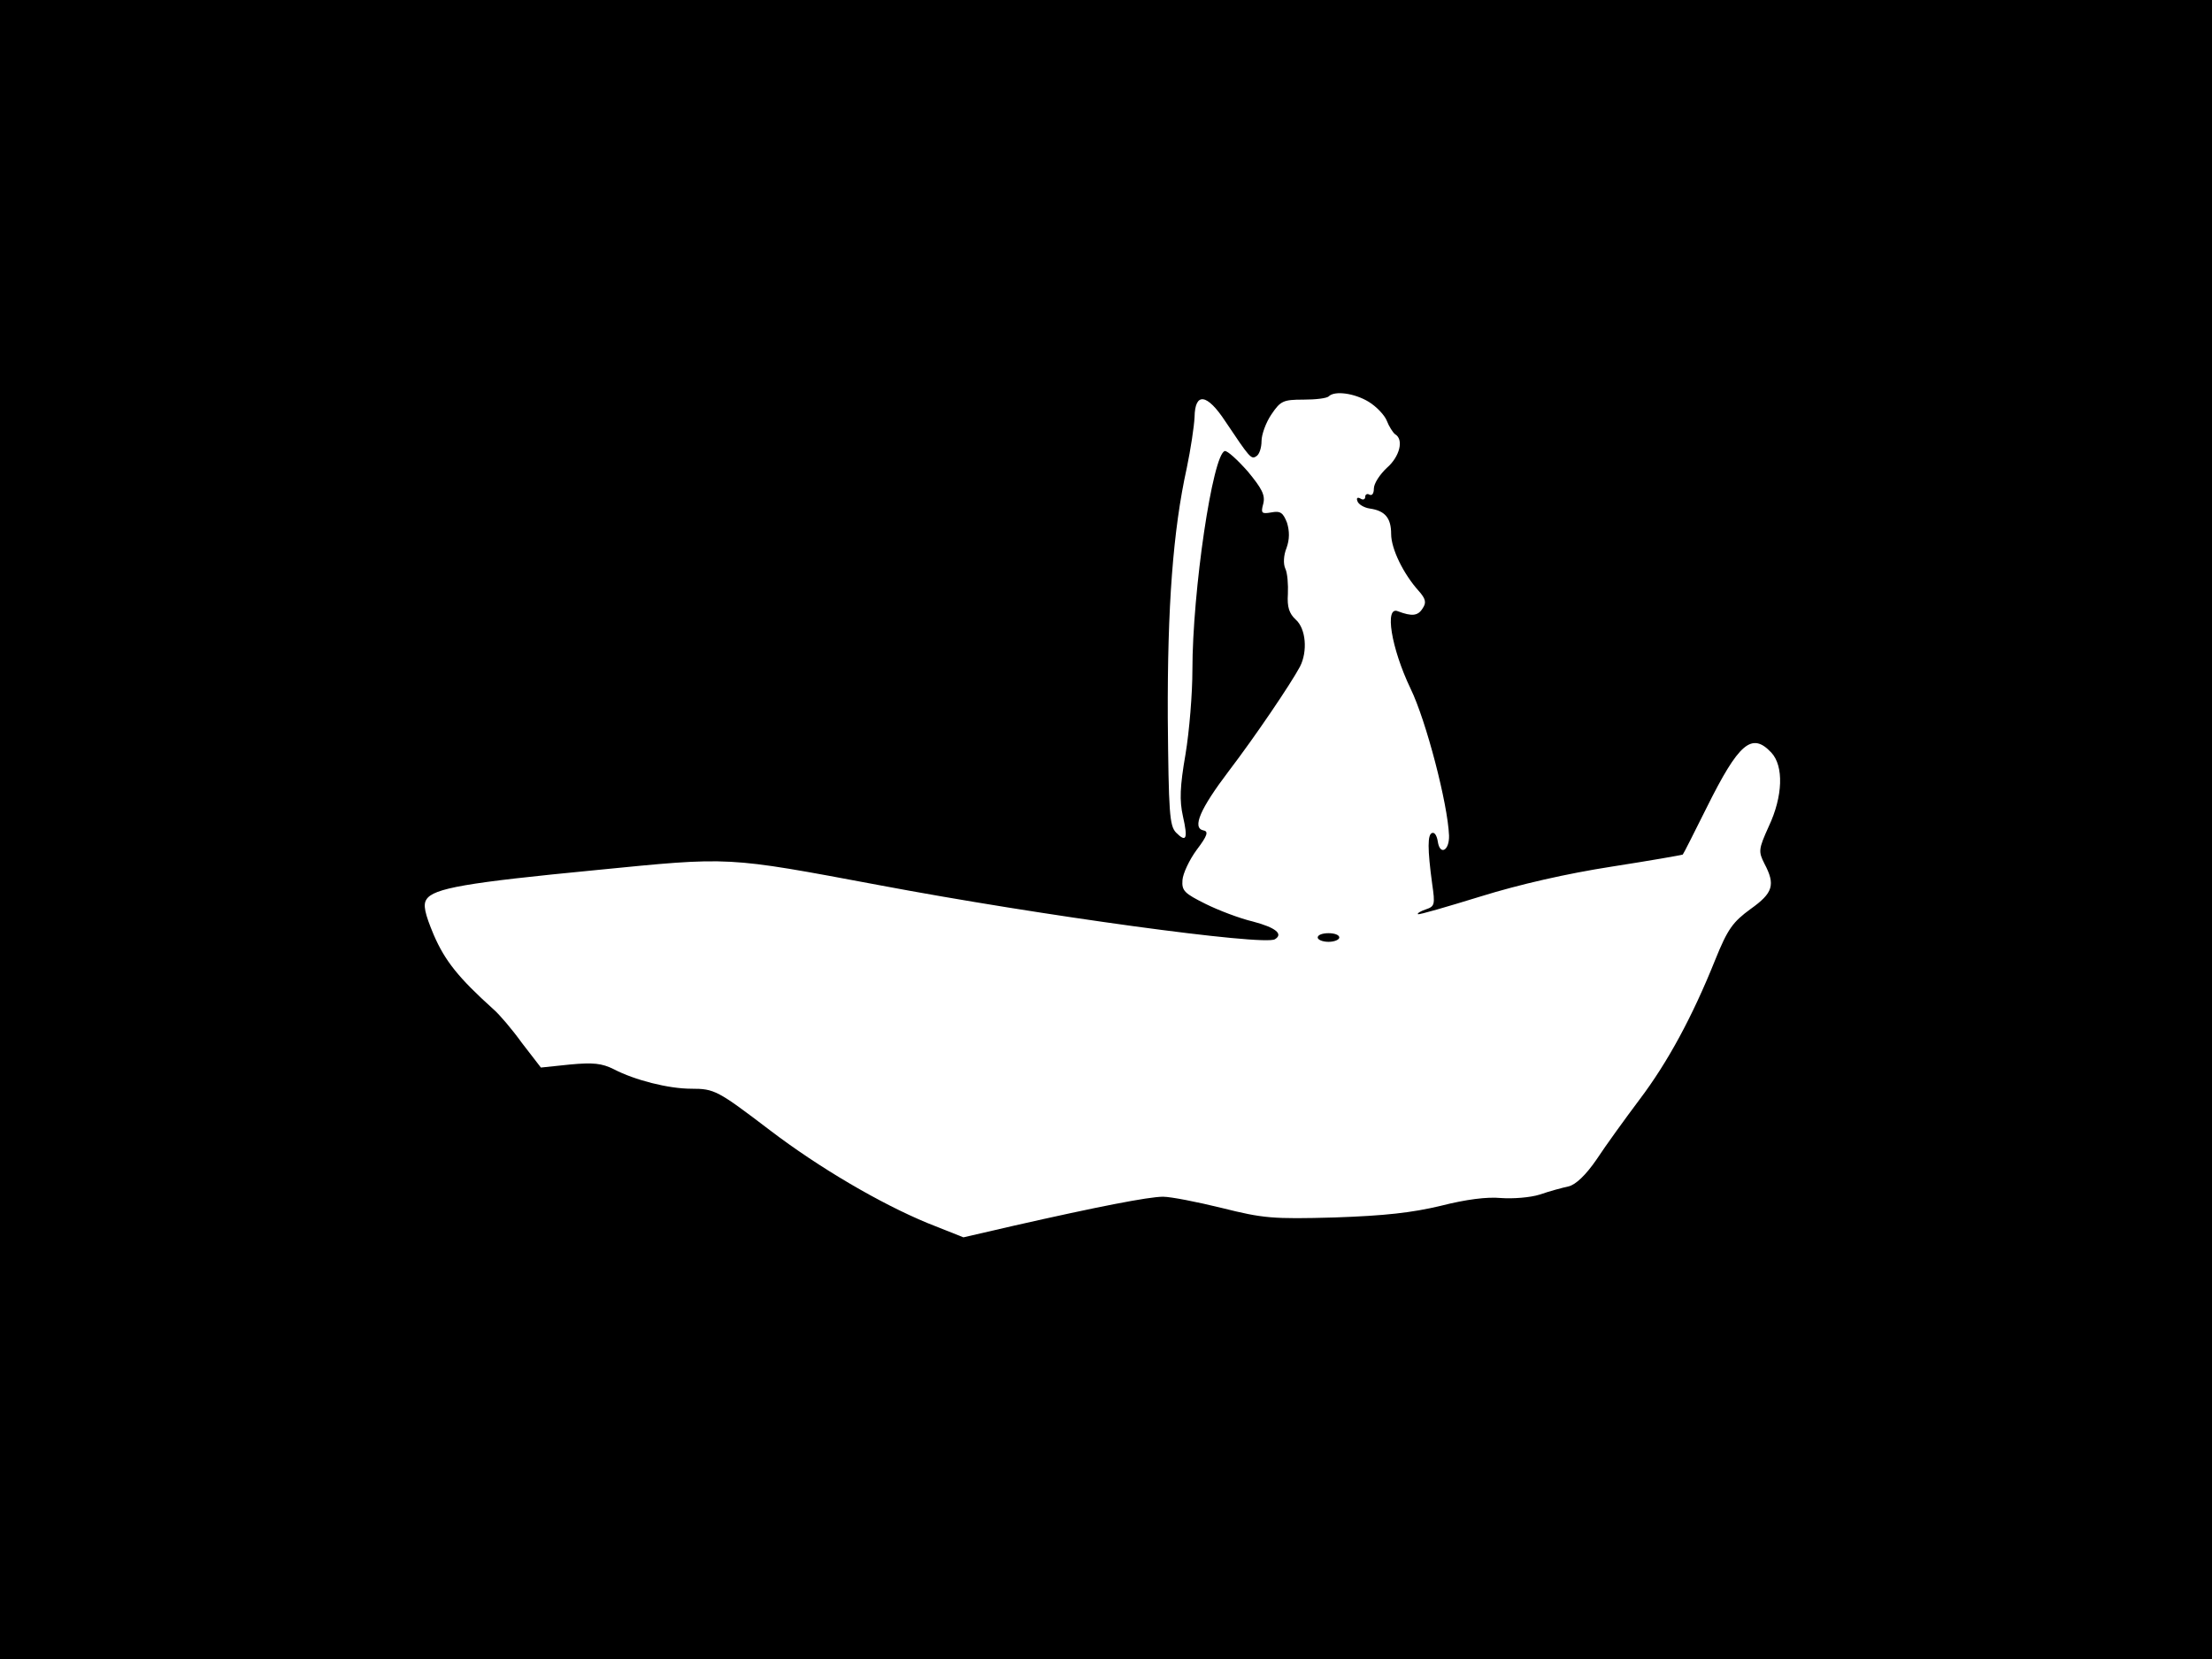 <svg xmlns="http://www.w3.org/2000/svg" width="682.667" height="512" version="1.0" viewBox="0 0 512 384"><path d="M0 192v192h512V0H0zm316.8-99c1.8 1.1 3.7 3.1 4.2 4.4s1.4 2.7 1.9 3.1c2.1 1.2 1.1 5.2-1.9 7.8-1.6 1.5-3 3.6-3 4.8 0 1.1-.4 1.7-1 1.4-.5-.3-1-.1-1 .5s-.5.8-1.1.4c-.7-.4-1-.1-.7.6.2.7 1.5 1.5 2.8 1.7 3.6.5 5 2.2 5 5.9 0 3.4 2.8 9.2 6.4 13.2 1.6 1.8 1.8 2.7.9 4-1.1 1.8-2.5 1.9-5.7.7-3.2-1.4-1.6 8.5 2.9 17.9 3.6 7.4 8.6 26.6 8.9 34 .1 3.5-2.1 4.7-2.6 1.4-.2-1.3-.7-2.2-1.3-2-1.1.3-1.1 3.7 0 11.8.7 4.8.6 5.2-1.5 5.9-1.2.4-2 .9-1.8 1.1s6.7-1.7 14.5-4.1c9-2.8 20-5.3 30.3-6.9 9-1.4 16.4-2.7 16.5-2.8.2-.2 2.6-5 5.5-10.8 7.5-15.1 10.5-17.6 15-12.8 2.9 3.1 2.7 10.1-.6 17.1-2.4 5.3-2.4 5.8-1 8.6 2.6 4.9 2 6.8-3.2 10.5-4.1 3-5.3 4.6-8.2 11.8-5.3 13.2-11 23.7-17.5 32.3-3.3 4.4-7.8 10.6-9.9 13.8-2.6 3.8-4.9 5.9-6.5 6.3-1.4.3-4.4 1.1-6.7 1.9-2.2.7-6.2 1-9 .8-3.2-.3-8 .3-13.9 1.8-6.7 1.6-12.9 2.3-24.6 2.7-14.4.4-16.5.2-26.1-2.2-5.7-1.4-11.8-2.6-13.6-2.6-3.3 0-15.1 2.3-34.5 6.7l-11.7 2.7-8.3-3.3c-10.9-4.5-25.1-12.8-36.5-21.5-12.1-9.2-12.8-9.6-18.2-9.6-5.3 0-13.1-2-17.9-4.5-2.8-1.4-4.8-1.6-10.2-1.1l-6.7.7-4.4-5.7c-2.3-3.2-5.3-6.7-6.6-7.8-8.1-7.3-11.2-11.2-13.8-17.2-2.1-5-2.5-7-1.7-8.2 1.6-2.6 9.2-3.9 39.2-6.8 31.4-3.1 29.9-3.2 65.7 3.5 37.1 7 89 14.1 91.5 12.5 2-1.2.2-2.7-5.1-4.1-3-.7-8-2.6-11-4.1-4.8-2.4-5.5-3-5.3-5.5.1-1.5 1.6-4.7 3.3-7 2.5-3.3 2.8-4.3 1.5-4.5-2.6-.6-.7-5 5.9-13.7 6.1-8 14.3-20.1 16.5-24.2 1.8-3.5 1.4-8.8-1-10.9-1.5-1.4-2-2.9-1.8-5.9.1-2.2-.1-4.9-.6-5.9-.5-1.1-.4-3.1.3-4.8.7-2 .7-3.8.1-5.8-.9-2.3-1.5-2.8-3.6-2.4-2.3.4-2.5.2-1.9-2 .5-2-.3-3.5-3.6-7.5-2.4-2.7-4.7-4.8-5.3-4.7-2.8.7-7.5 32.4-7.5 50.7 0 5.4-.7 14.1-1.6 19.5-1.3 7.5-1.4 10.7-.6 14.3 1.2 5.3.8 6.2-1.6 3.8-1.5-1.6-1.7-4.5-1.9-26.5-.1-25.7 1.2-43.4 4.4-57.9.9-4.3 1.7-9.6 1.8-11.8.1-5.8 2.9-5.4 7.1 1 5.7 8.5 6 8.9 7.2 8.1.7-.4 1.2-2 1.2-3.5s1-4.3 2.3-6.2c2.1-3.1 2.7-3.4 7.4-3.4 2.8 0 5.5-.3 5.9-.8 1.4-1.3 5.9-.7 9.2 1.3"/><path d="M305 217c0 .5 1.1 1 2.5 1s2.5-.5 2.5-1c0-.6-1.1-1-2.5-1s-2.5.4-2.5 1"/></svg>